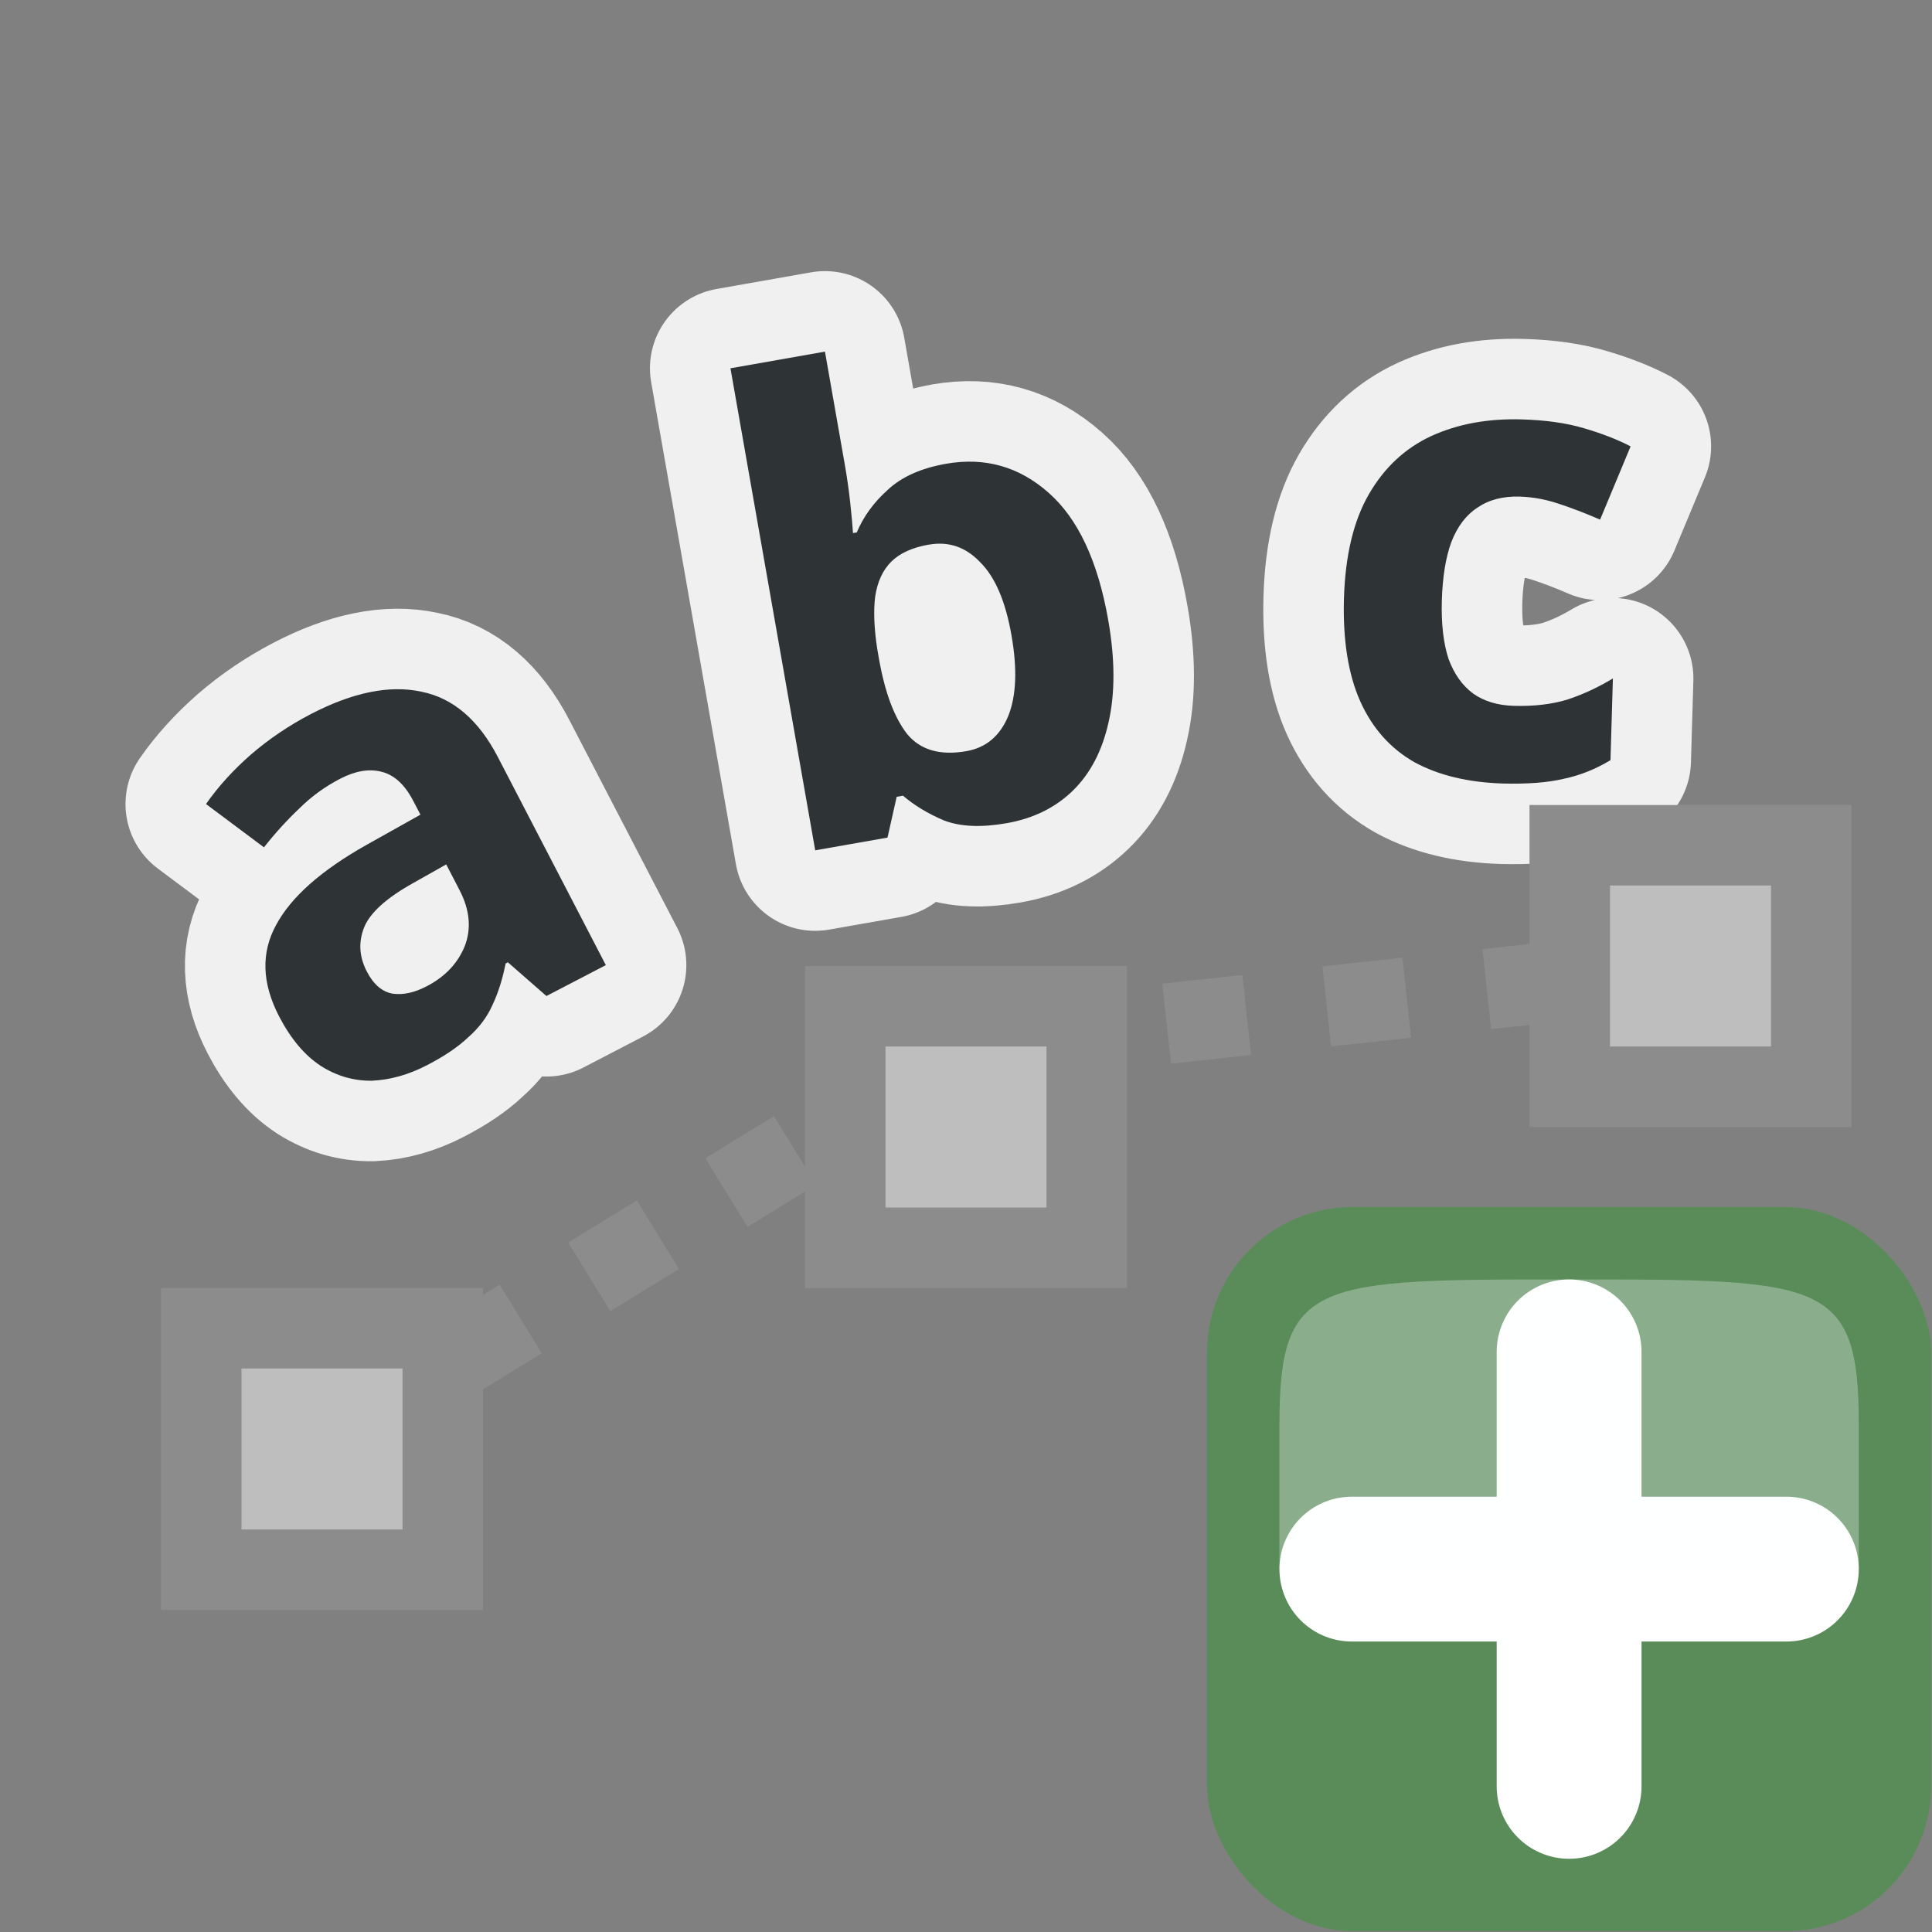 <svg xmlns="http://www.w3.org/2000/svg" width="24" height="24"><rect width="100%" height="100%" fill="#808080" stroke="none"/><path d="M3.862 8.87q.781-.405 1.37-.278.592.117.953.813l1.341 2.584-.738.384-.479-.419-.028.015q-.057.29-.164.517-.1.224-.299.398-.187.179-.513.348-.341.177-.684.193-.34.005-.636-.184-.3-.196-.518-.615-.32-.618-.038-1.134.278-.522 1.13-1l.664-.372-.089-.17q-.158-.305-.395-.363-.23-.06-.514.087-.284.147-.51.372-.23.218-.436.48l-.72-.538q.227-.325.556-.613.335-.29.747-.505Zm1.277 2.096q-.504.28-.615.553-.11.274.033.55.126.242.323.275.194.026.42-.092.342-.177.473-.498.127-.327-.064-.696l-.166-.32zM10.493 5.763q.043.244.069.483.026.24.034.376l.047-.008q.126-.298.386-.53.258-.241.723-.323.725-.127 1.274.36.547.481.74 1.577.129.732.005 1.274-.118.532-.444.85-.326.317-.822.404-.473.083-.778-.034-.298-.126-.51-.308l-.078.014-.114.507-.898.158-1.053-5.988 1.174-.207zm1.046 1.002q-.308.054-.467.212-.159.158-.2.433-.034.266.026.654l.022.126q.11.622.35.93.248.297.736.211.362-.064.517-.432.153-.376.042-1.007-.11-.63-.387-.906-.27-.286-.64-.22zm7.131 2.968q-.649-.02-1.098-.264-.448-.254-.674-.756-.225-.503-.203-1.279.024-.8.31-1.295.287-.496.774-.722.494-.226 1.126-.207.448.013.773.11.334.098.578.225l-.379.91q-.276-.12-.522-.2-.238-.079-.478-.086-.312-.009-.524.137-.212.138-.325.43-.104.286-.117.726-.012.431.083.722.104.283.308.433.203.142.5.151.375.011.666-.077.29-.095.568-.263l-.03 1.015q-.277.168-.583.232-.298.07-.754.058z" style="font-weight:700;font-size:8px;font-family:FreeSans;letter-spacing:0;word-spacing:0;fill:none;stroke:#f0f0f0;stroke-width:2;stroke-linecap:round;stroke-linejoin:round;stroke-dasharray:none;stroke-opacity:1;paint-order:stroke fill markers"/><path d="M3.862 8.87q.781-.405 1.37-.278.592.117.953.813l1.341 2.584-.738.384-.479-.419-.028.015q-.057.29-.164.517-.1.224-.299.398-.187.179-.513.348-.341.177-.684.193-.34.005-.636-.184-.3-.196-.518-.615-.32-.618-.038-1.134.278-.522 1.13-1l.664-.372-.089-.17q-.158-.305-.395-.363-.23-.06-.514.087-.284.147-.51.372-.23.218-.436.48l-.72-.538q.227-.325.556-.613.335-.29.747-.505Zm1.277 2.096q-.504.28-.615.553-.11.274.033.55.126.242.323.275.194.026.42-.092.342-.177.473-.498.127-.327-.064-.696l-.166-.32z" style="font-weight:700;font-size:8px;font-family:FreeSans;letter-spacing:0;word-spacing:0;fill:#2e3436;stroke:none;stroke-width:2;stroke-linecap:round;stroke-linejoin:round;stroke-dasharray:none;stroke-opacity:1;paint-order:stroke fill markers"/><path d="M10.493 5.763q.043.244.069.483.026.24.034.376l.047-.008q.126-.298.386-.53.258-.241.723-.323.725-.127 1.274.36.547.481.74 1.577.129.732.005 1.274-.118.532-.444.85-.326.317-.822.404-.473.083-.778-.034-.298-.126-.51-.308l-.078.014-.114.507-.898.158-1.053-5.988 1.174-.207Zm1.046 1.002q-.308.054-.467.212-.159.158-.2.433-.034.266.026.654l.022.126q.11.622.35.93.248.297.736.211.362-.064.517-.432.153-.376.042-1.007-.11-.63-.387-.906-.27-.286-.64-.22Zm7.131 2.968q-.649-.02-1.098-.264-.448-.254-.674-.756-.225-.503-.203-1.279.024-.8.31-1.295.287-.496.774-.722.494-.226 1.126-.207.448.013.773.11.334.098.578.225l-.379.91q-.276-.12-.522-.2-.238-.079-.478-.086-.312-.009-.524.137-.212.138-.325.43-.104.286-.117.726-.012.431.083.722.104.283.308.433.203.142.5.151.375.011.666-.077.29-.095.568-.263l-.03 1.015q-.277.168-.583.232-.298.07-.754.058z" style="font-weight:700;font-size:8px;font-family:FreeSans;letter-spacing:0;word-spacing:0;fill:#2e3436;stroke:none;stroke-opacity:1;paint-order:stroke fill markers;stroke-width:2;stroke-dasharray:none;stroke-linecap:round;stroke-linejoin:round"/><path d="m3.912 17.955 8.09-4.97 8.964-.968" style="fill:none;stroke-width:1;stroke:#8c8c8c;stroke-dasharray:1,1;stroke-opacity:1;stroke-dashoffset:0"/><g transform="translate(1.846 1.846) scale(.692)"><rect width="13" height="13" x="19" y="19" fill="#5a8c5a" rx="2.615"/><g fill-rule="evenodd"><path fill="#fff" stroke="#fff" stroke-linecap="round" stroke-linejoin="round" stroke-width="2.6" d="M21.6 25.5h7.8m-3.9 3.9v-7.8"/><path fill="#fcffff" d="M20.3 25.5h10.4v-2.6c0-2.6-.65-2.6-5.2-2.6s-5.2 0-5.2 2.6z" opacity=".3"/></g></g><path fill="#bebebe" stroke="#8c8c8c" d="M2.5 16.5h3v3h-3zm8-4h3v3h-3Zm9-2h3v3h-3Z"/></svg>